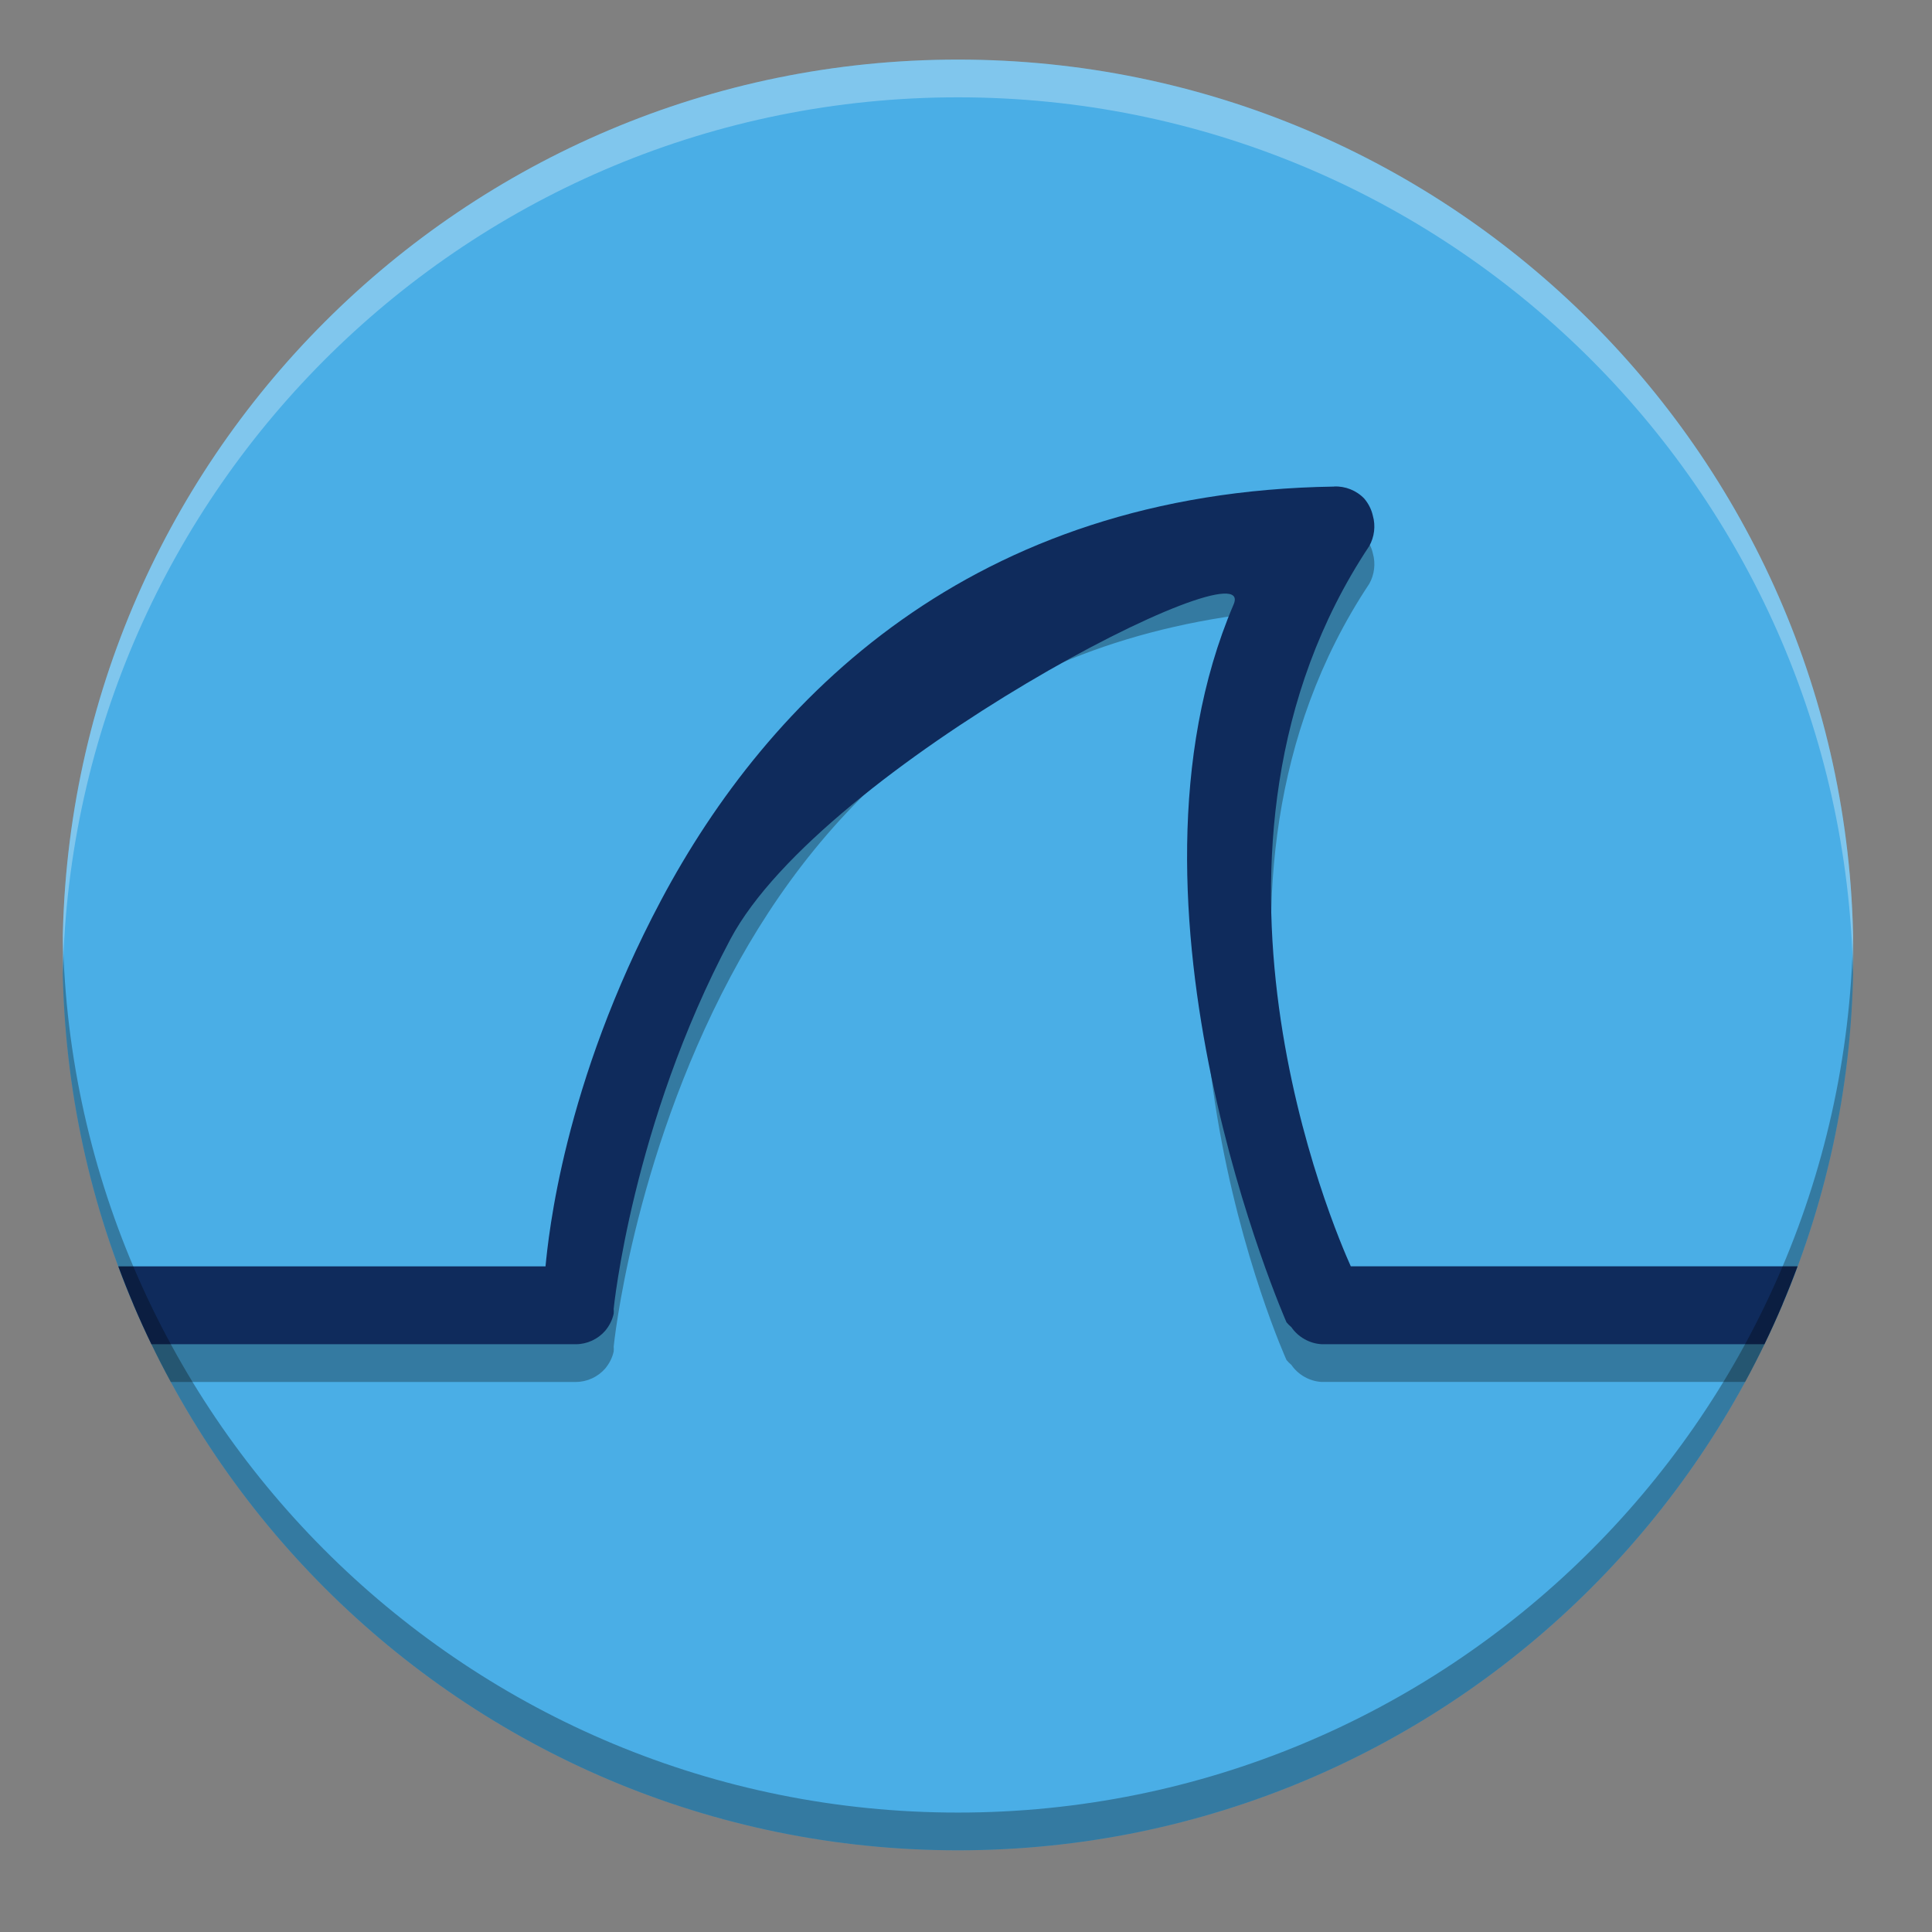<?xml version="1.0" encoding="UTF-8" standalone="no"?>
<svg
   width="512"
   height="512"
   version="1.1"
   viewBox="0 0 384 384"
   id="svg8"
   sodipodi:docname="kali-wireshark.svg"
   inkscape:version="1.3 (0e150ed6c4, 2023-07-21)"
   xmlns:inkscape="http://www.inkscape.org/namespaces/inkscape"
   xmlns:sodipodi="http://sodipodi.sourceforge.net/DTD/sodipodi-0.dtd"
   xmlns="http://www.w3.org/2000/svg"
   xmlns:svg="http://www.w3.org/2000/svg">
  <rect x="0" y="0" width="384" height="384" fill="#808080" stroke="none"/>
  <sodipodi:namedview
     id="namedview8"
     pagecolor="#ffffff"
     bordercolor="#000000"
     borderopacity="0.25"
     inkscape:showpageshadow="2"
     inkscape:pageopacity="0.0"
     inkscape:pagecheckerboard="0"
     inkscape:deskcolor="#d1d1d1"
     inkscape:zoom="1.5722656"
     inkscape:cx="222.29068"
     inkscape:cy="228.01491"
     inkscape:window-width="1550"
     inkscape:window-height="1005"
     inkscape:window-x="184"
     inkscape:window-y="36"
     inkscape:window-maximized="1"
     inkscape:current-layer="svg8" />
  <defs
     id="defs4">
    <clipPath
       id="clipPath1">
      <rect
         width="384"
         height="384"
         id="rect1" />
    </clipPath>
    <clipPath
       id="clipPath2">
      <rect
         width="384"
         height="384"
         id="rect2" />
    </clipPath>
    <clipPath
       id="clipPath3">
      <rect
         width="384"
         height="384"
         id="rect3" />
    </clipPath>
    <clipPath
       id="clipPath4">
      <rect
         width="384"
         height="384"
         id="rect4" />
    </clipPath>
  </defs>
  <path
     d="m190.4 11.844c98.289 0 177.96 79.672 177.96 177.96 0 98.289-79.672 177.96-177.96 177.96-98.285 0-177.96-79.672-177.96-177.96 0-98.285 79.672-177.96 177.96-177.96z"
     fill="#4aaee6"
     id="path4" />
  <path
     transform="scale(.75)"
     d="m353.51 138.94-0.031 0.01c-96.104 1.453-149.91 56.255-178.28 109.61-25.958 48.839-29.865 89.219-30.631 97.037h-109.26c2.992 7.059 6.313 13.945 9.949 20.635h107.38c2.943 0 5.808-1.333 7.74-3.547 1.083-1.292 1.895-2.86 2.254-4.521 0.042-0.443 0.042-0.885 0-1.291 0 0 4.838-48.876 30.953-98.006 24.375-45.812 67.703-90.103 145.05-97.035-46.021 92.125 2.303 198.59 2.303 198.59 0.359 0.443 0.803 0.884 1.287 1.285 1.776 2.62 4.838 4.355 8.016 4.521h112.24c3.637-6.69 6.957-13.576 9.949-20.635h-114.45c-3.953-8.818-48.437-110.58 4.881-190.86 1.37-2.411 1.734-5.389 0.969-8.051-0.359-1.651-1.166-3.23-2.26-4.521-2.052-2.177-5.074-3.385-8.059-3.228z"
     opacity=".3"
     stroke-width="1.333"
     id="path5" />
  <path
     transform="scale(0.75)"
     d="m 353.51,128.94 -0.031,0.01 c -96.104,1.453 -149.91,56.255 -178.28,109.61 -25.958,48.839 -29.865,89.219 -30.631,97.037 h -113.23 c 2.612,7.041 5.542,13.927 8.785,20.635 h 112.51 c 2.943,0 5.808,-1.333 7.74,-3.547 1.083,-1.292 1.895,-2.86 2.254,-4.521 0.042,-0.443 0.042,-0.885 0,-1.291 0,0 4.838,-48.876 30.953,-98.006 24.375,-45.812 140.491,-105.397 133.34,-88.679 -34.372,80.354 14.013,190.234 14.013,190.234 0.359,0.443 0.803,0.884 1.287,1.285 1.776,2.62 4.838,4.355 8.016,4.521 h 117.36 c 3.244,-6.708 6.175,-13.593 8.787,-20.635 h -118.41 c -3.953,-8.818 -48.437,-110.58 4.881,-190.86 1.37,-2.411 1.734,-5.389 0.969,-8.051 -0.359,-1.651 -1.166,-3.23 -2.26,-4.521 -2.052,-2.177 -5.074,-3.385 -8.059,-3.228 z"
     fill="#0f2b5c"
     stroke-width="1.333"
     id="path6"
     sodipodi:nodetypes="ccccccsccccsccccccccccc" />
  <path
     transform="scale(.75)"
     d="m16.652 248.07c-0.034 1.663-0.064 3.329-0.064 5 0 131.05 106.23 237.28 237.28 237.28 131.05 0 237.28-106.23 237.28-237.28 0-1.671-0.03-3.337-0.064-5-2.663 128.74-107.84 232.28-237.22 232.28-129.37 0-234.55-103.54-237.21-232.28z"
     opacity=".3"
     stroke-width="1.333"
     id="path7" />
  <path
     transform="scale(.75)"
     d="m253.87 15.791c-131.05 0-237.28 106.23-237.28 237.28 0 1.672 0.03 3.336 0.064 5 2.662-128.74 107.84-232.28 237.21-232.28 129.38 0 234.55 103.54 237.22 232.28 0.034-1.664 0.064-3.328 0.064-5 0-131.05-106.23-237.28-237.28-237.28z"
     fill="#fff"
     opacity=".3"
     stroke-width="1.333"
     id="path8" />
</svg>
